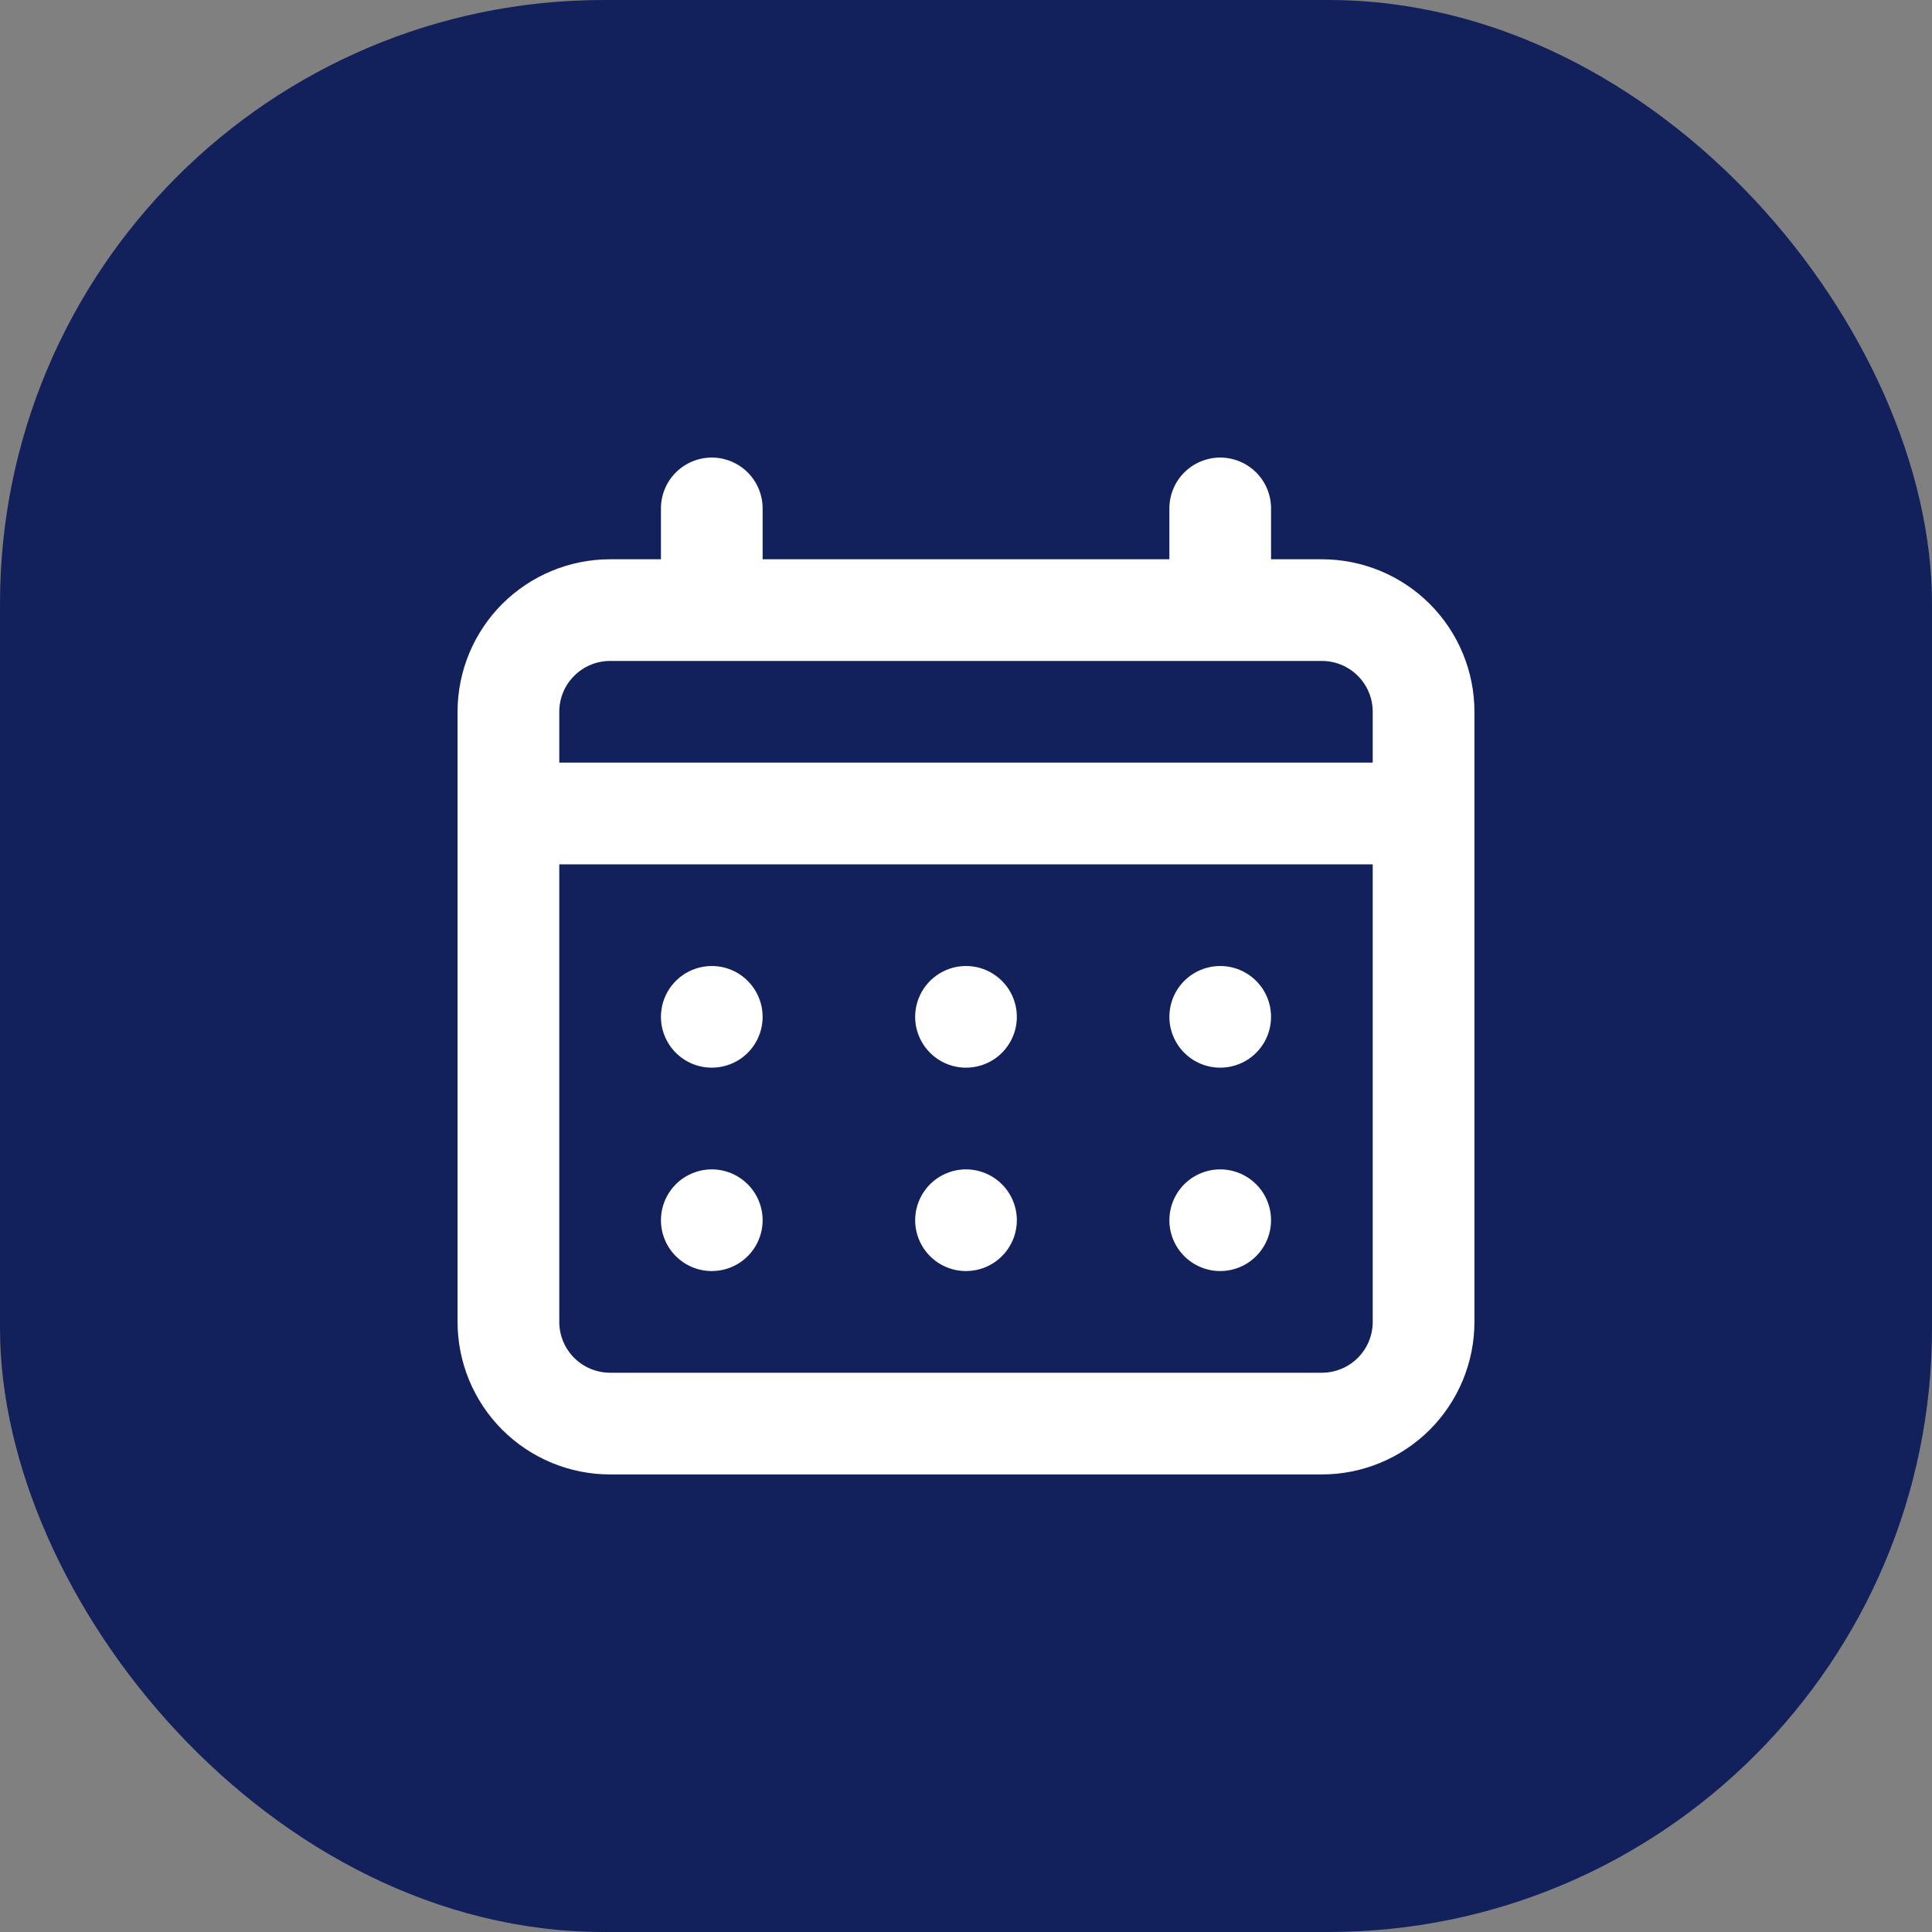 <svg width="48" height="48" viewBox="0 0 48 48" fill="none" xmlns="http://www.w3.org/2000/svg">
<rect x="0" y="0" width="48" height="48" fill="#808080" stroke="none"/>
<rect width="48" height="48" rx="15" fill="#12215C"/>
<path d="M24 26.526C24.25 26.526 24.494 26.452 24.702 26.314C24.91 26.175 25.071 25.977 25.167 25.747C25.263 25.516 25.288 25.262 25.239 25.017C25.19 24.772 25.07 24.547 24.893 24.37C24.716 24.193 24.491 24.073 24.246 24.024C24.001 23.976 23.747 24.001 23.517 24.096C23.286 24.192 23.088 24.354 22.95 24.561C22.811 24.769 22.737 25.013 22.737 25.263C22.737 25.598 22.87 25.919 23.107 26.156C23.344 26.393 23.665 26.526 24 26.526ZM30.316 26.526C30.566 26.526 30.81 26.452 31.018 26.314C31.225 26.175 31.387 25.977 31.483 25.747C31.578 25.516 31.603 25.262 31.555 25.017C31.506 24.772 31.386 24.547 31.209 24.37C31.032 24.193 30.807 24.073 30.562 24.024C30.317 23.976 30.063 24.001 29.832 24.096C29.602 24.192 29.404 24.354 29.265 24.561C29.127 24.769 29.053 25.013 29.053 25.263C29.053 25.598 29.186 25.919 29.423 26.156C29.66 26.393 29.981 26.526 30.316 26.526ZM24 31.579C24.25 31.579 24.494 31.505 24.702 31.366C24.91 31.227 25.071 31.03 25.167 30.799C25.263 30.568 25.288 30.314 25.239 30.069C25.19 29.824 25.07 29.599 24.893 29.423C24.716 29.246 24.491 29.126 24.246 29.077C24.001 29.028 23.747 29.053 23.517 29.149C23.286 29.244 23.088 29.406 22.95 29.614C22.811 29.822 22.737 30.066 22.737 30.316C22.737 30.651 22.87 30.972 23.107 31.209C23.344 31.446 23.665 31.579 24 31.579ZM30.316 31.579C30.566 31.579 30.81 31.505 31.018 31.366C31.225 31.227 31.387 31.03 31.483 30.799C31.578 30.568 31.603 30.314 31.555 30.069C31.506 29.824 31.386 29.599 31.209 29.423C31.032 29.246 30.807 29.126 30.562 29.077C30.317 29.028 30.063 29.053 29.832 29.149C29.602 29.244 29.404 29.406 29.265 29.614C29.127 29.822 29.053 30.066 29.053 30.316C29.053 30.651 29.186 30.972 29.423 31.209C29.66 31.446 29.981 31.579 30.316 31.579ZM17.684 26.526C17.934 26.526 18.178 26.452 18.386 26.314C18.594 26.175 18.756 25.977 18.851 25.747C18.947 25.516 18.972 25.262 18.923 25.017C18.874 24.772 18.754 24.547 18.577 24.37C18.401 24.193 18.176 24.073 17.931 24.024C17.686 23.976 17.432 24.001 17.201 24.096C16.97 24.192 16.773 24.354 16.634 24.561C16.495 24.769 16.421 25.013 16.421 25.263C16.421 25.598 16.554 25.919 16.791 26.156C17.028 26.393 17.349 26.526 17.684 26.526ZM32.842 13.895H31.579V12.632C31.579 12.297 31.446 11.975 31.209 11.738C30.972 11.502 30.651 11.368 30.316 11.368C29.981 11.368 29.66 11.502 29.423 11.738C29.186 11.975 29.053 12.297 29.053 12.632V13.895H18.947V12.632C18.947 12.297 18.814 11.975 18.577 11.738C18.34 11.502 18.019 11.368 17.684 11.368C17.349 11.368 17.028 11.502 16.791 11.738C16.554 11.975 16.421 12.297 16.421 12.632V13.895H15.158C14.153 13.895 13.189 14.294 12.478 15.005C11.768 15.715 11.368 16.679 11.368 17.684V32.842C11.368 33.847 11.768 34.811 12.478 35.522C13.189 36.232 14.153 36.632 15.158 36.632H32.842C33.847 36.632 34.811 36.232 35.522 35.522C36.232 34.811 36.632 33.847 36.632 32.842V17.684C36.632 16.679 36.232 15.715 35.522 15.005C34.811 14.294 33.847 13.895 32.842 13.895ZM34.105 32.842C34.105 33.177 33.972 33.498 33.735 33.735C33.498 33.972 33.177 34.105 32.842 34.105H15.158C14.823 34.105 14.502 33.972 14.265 33.735C14.028 33.498 13.895 33.177 13.895 32.842V21.474H34.105V32.842ZM34.105 18.947H13.895V17.684C13.895 17.349 14.028 17.028 14.265 16.791C14.502 16.554 14.823 16.421 15.158 16.421H32.842C33.177 16.421 33.498 16.554 33.735 16.791C33.972 17.028 34.105 17.349 34.105 17.684V18.947ZM17.684 31.579C17.934 31.579 18.178 31.505 18.386 31.366C18.594 31.227 18.756 31.03 18.851 30.799C18.947 30.568 18.972 30.314 18.923 30.069C18.874 29.824 18.754 29.599 18.577 29.423C18.401 29.246 18.176 29.126 17.931 29.077C17.686 29.028 17.432 29.053 17.201 29.149C16.97 29.244 16.773 29.406 16.634 29.614C16.495 29.822 16.421 30.066 16.421 30.316C16.421 30.651 16.554 30.972 16.791 31.209C17.028 31.446 17.349 31.579 17.684 31.579Z" fill="white"/>
</svg>
